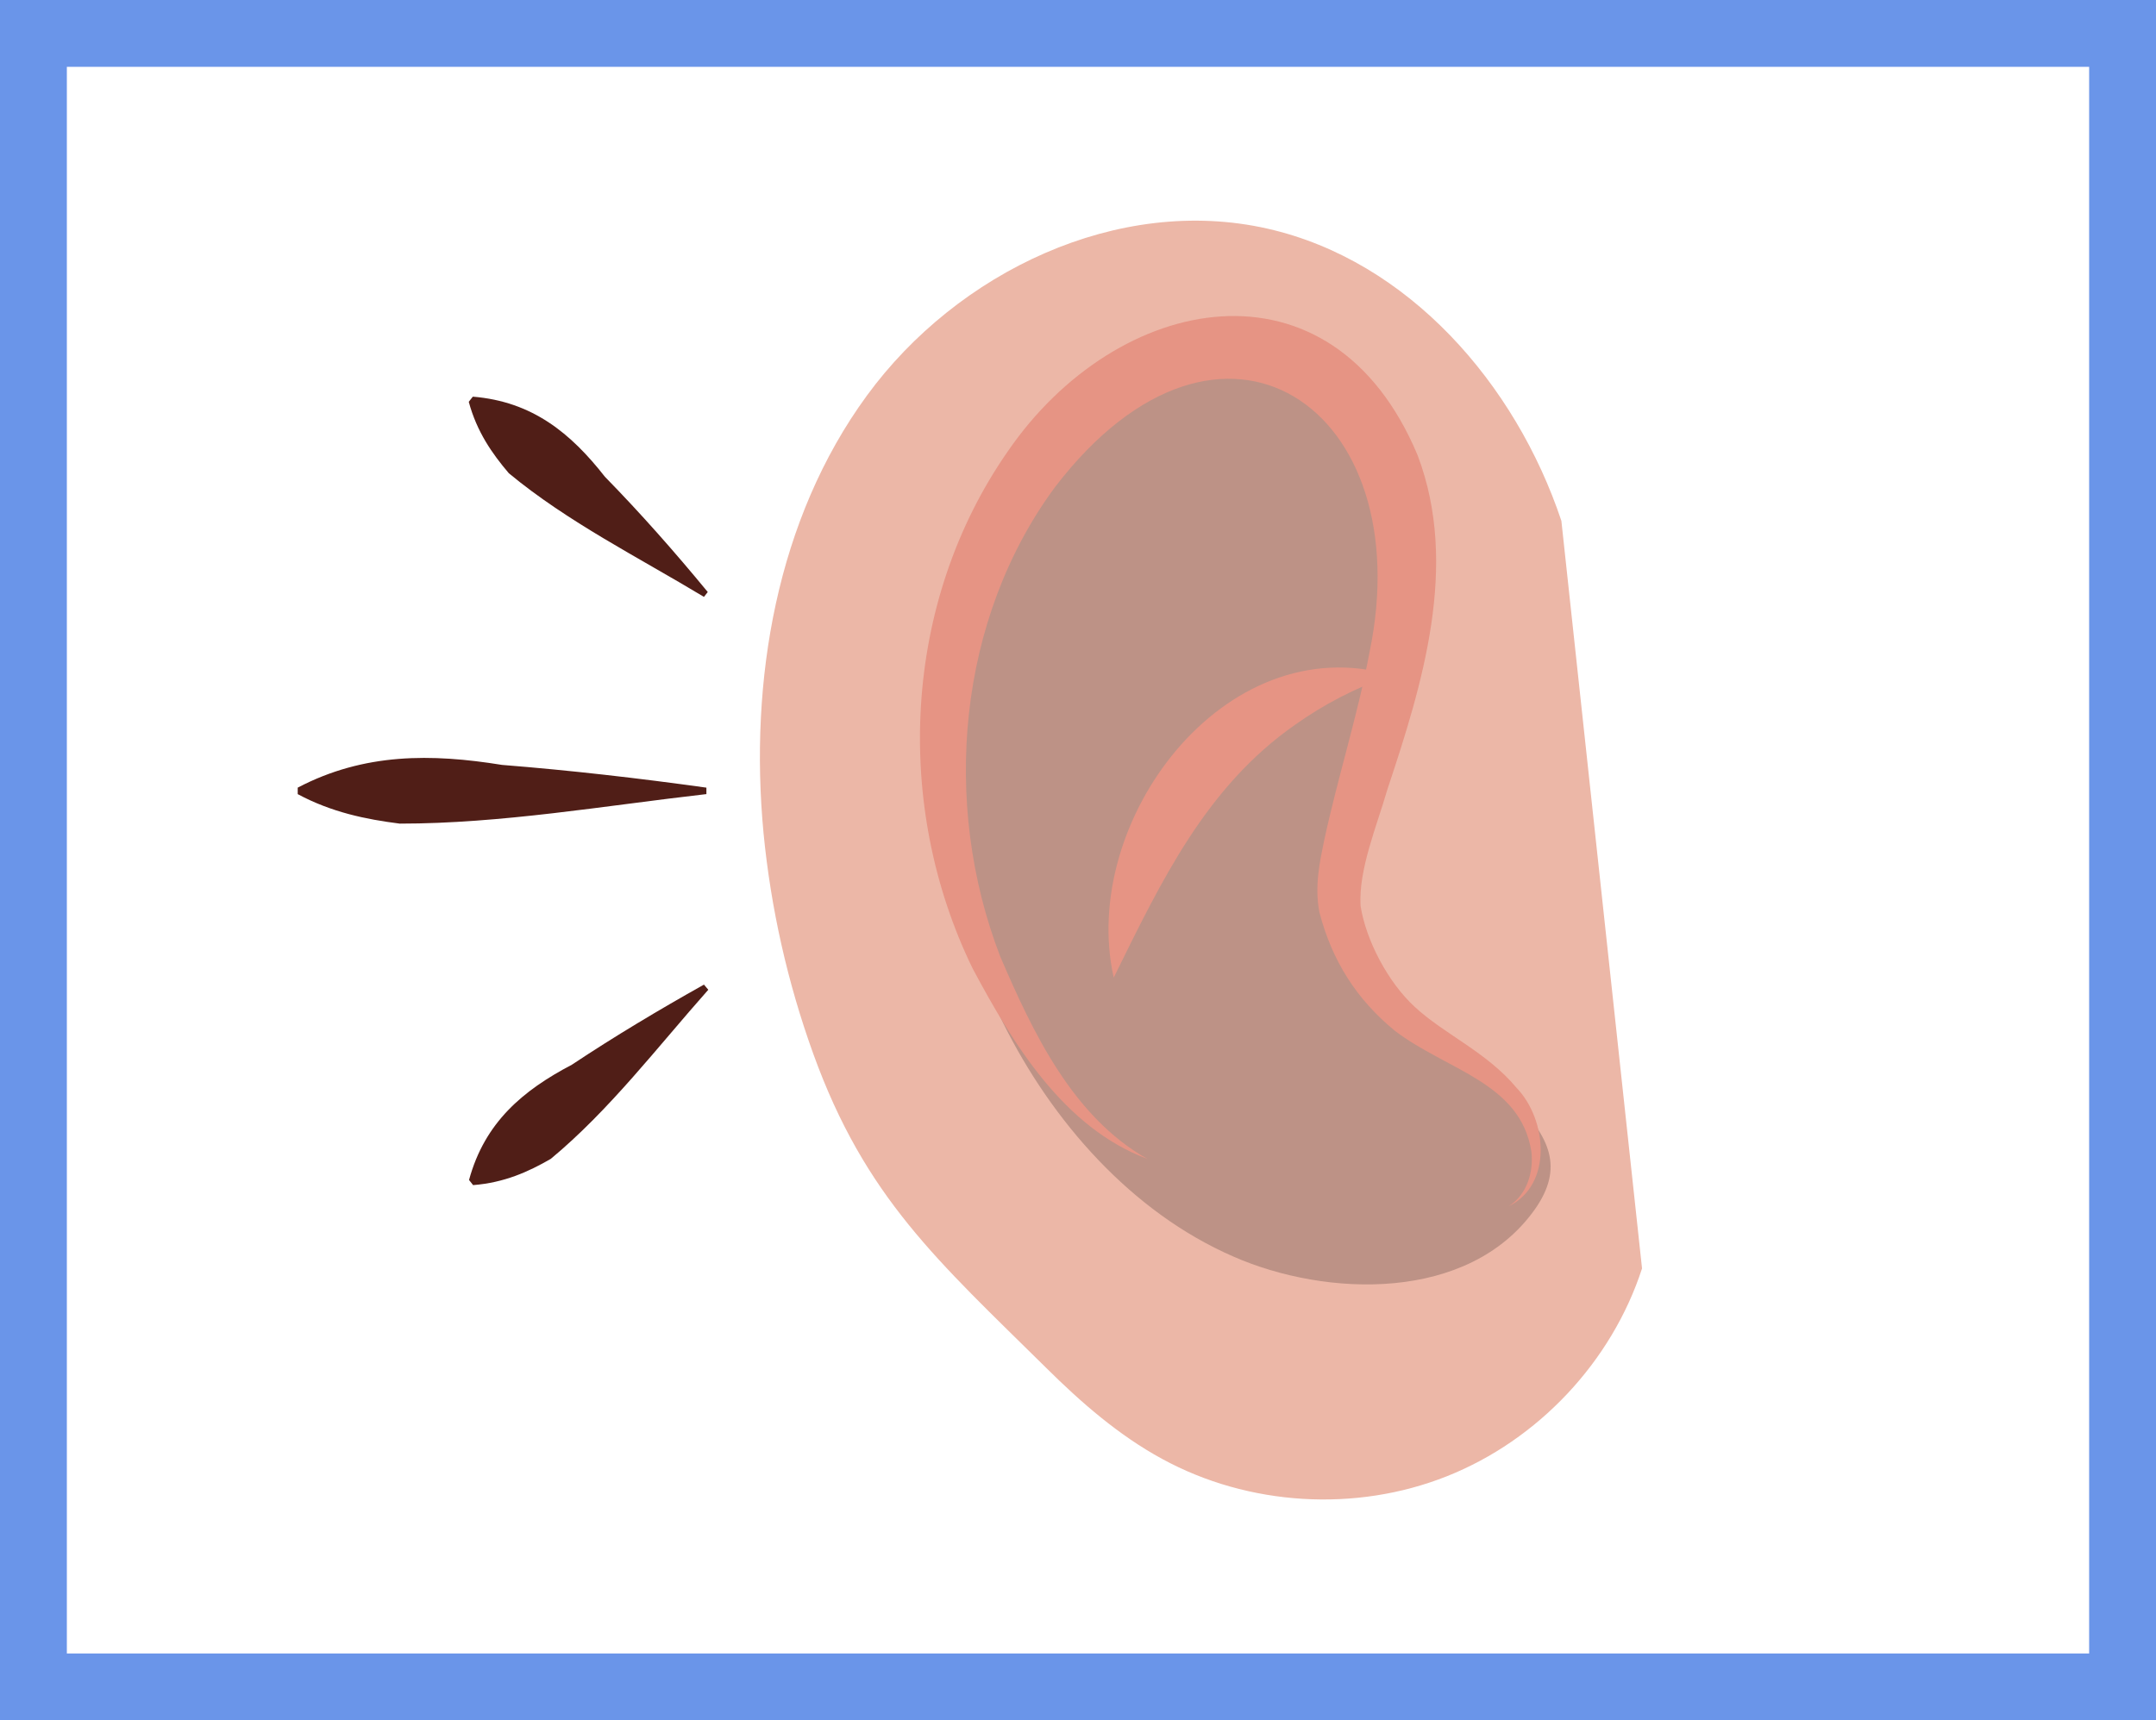 <svg width="79.66" height="63.58" viewBox="0 0 79.66 63.58" xmlns="http://www.w3.org/2000/svg" xmlns:xlink="http://www.w3.org/1999/xlink" xml:space="preserve" overflow="hidden"><rect x="0" y="0" width="79.66" height="63.58" fill="#808080" stroke="none"/><defs></defs><g><rect x="1.24" y="1.24" width="77.19" height="61.11" fill="#FFFFFF"/><path d="M79.66 63.58 0 63.58 0 0 79.66 0 79.66 63.58ZM2.47 61.11 77.19 61.11 77.19 2.47 2.47 2.47 2.47 61.11Z" fill="#6A95E9"/></g><g><path d="M57.69 19.25C56 14.19 52.04 9.63 46.83 8.45 41.31 7.2 35.37 10.05 32.03 14.62 28.69 19.19 27.68 25.15 28.21 30.78 28.48 33.57 29.1 36.32 30.05 38.95 31.97 44.26 34.64 46.59 38.66 50.56 39.95 51.84 41.34 53.05 42.94 53.92 46.13 55.66 50.09 55.9 53.46 54.56 56.83 53.22 59.55 50.33 60.67 46.88L57.69 19.25Z" fill="#ECB7A7"/><path d="M56.7 44.71C54.26 48.13 49.01 47.95 45.57 46.44 41.8 44.8 38.86 41.43 37.06 37.8 36.06 35.81 35.4 33.66 35.1 31.47 34.84 30.51 34.63 29.53 34.52 28.54 34.03 24.24 35.47 20.01 38.08 16.6 39.25 15.08 40.66 13.64 42.48 12.93 44.2 12.25 46.08 12.46 47.66 13.39 49.22 14.3 50.41 15.79 51.04 17.46 51.83 19.55 51.79 21.85 51.43 24.01 51.04 26.23 50.17 28.32 49.8 30.54 49.61 31.65 49.58 32.81 49.93 33.89 50.23 34.85 50.67 36.32 51.4 37.01 52.83 38.32 54.61 39.23 55.94 40.66 57.23 42.01 57.82 43.13 56.7 44.71Z" opacity="0.2"/><path d="M42.39 42.83C39.31 41.68 37.43 38.59 35.94 35.8 33 29.77 33.35 22.27 37.23 16.69 41.27 10.79 49.2 9.22 52.38 16.83 53.92 20.9 52.55 25.31 51.26 29.18 50.87 30.53 50.19 32.14 50.27 33.48 50.47 34.75 51.28 36.3 52.27 37.21 53.34 38.21 54.93 38.88 56.03 40.2 57.16 41.37 57.38 43.77 55.75 44.58 56.44 44.13 56.67 43.28 56.58 42.55 56.17 40 53.45 39.56 51.53 38.09 50.13 36.94 49.22 35.52 48.75 33.72 48.56 32.74 48.77 31.82 48.93 31.04 49.43 28.72 50.18 26.38 50.6 24.11 52.48 15.08 45.14 9.97 38.99 17.99 35.38 22.87 34.77 29.69 36.96 35.36 38.16 38.15 39.63 41.27 42.39 42.83L42.39 42.83Z" fill="#E69484"/><path d="M41.15 36.13C39.86 30.39 45.22 23.15 51.41 24.95 50.04 25.44 48.89 26.05 47.86 26.78 44.56 29.08 42.91 32.56 41.15 36.13L41.15 36.13Z" fill="#E69484"/></g><g><path d="M26.09 29.35C22.33 29.78 18.52 30.44 14.77 30.44 13.51 30.28 12.25 30.02 11 29.35L11 29.11C13.46 27.82 15.95 27.85 18.55 28.27 21.07 28.47 23.59 28.76 26.1 29.11L26.1 29.35 26.09 29.35Z" fill="#501E17"/><path d="M26.01 22.06C23.59 20.6 20.97 19.29 18.8 17.49 18.18 16.76 17.62 15.96 17.32 14.85L17.47 14.66C19.67 14.84 21.09 16.01 22.35 17.62 23.68 18.98 24.94 20.41 26.15 21.88L26.01 22.06 26.01 22.06Z" fill="#501E17"/><path d="M26.17 36.58C24.29 38.7 22.52 41.03 20.35 42.83 19.52 43.31 18.63 43.71 17.48 43.8L17.33 43.61C17.91 41.48 19.32 40.3 21.13 39.35 22.71 38.3 24.35 37.32 26.01 36.39L26.17 36.58 26.17 36.58Z" fill="#501E17"/></g></svg>